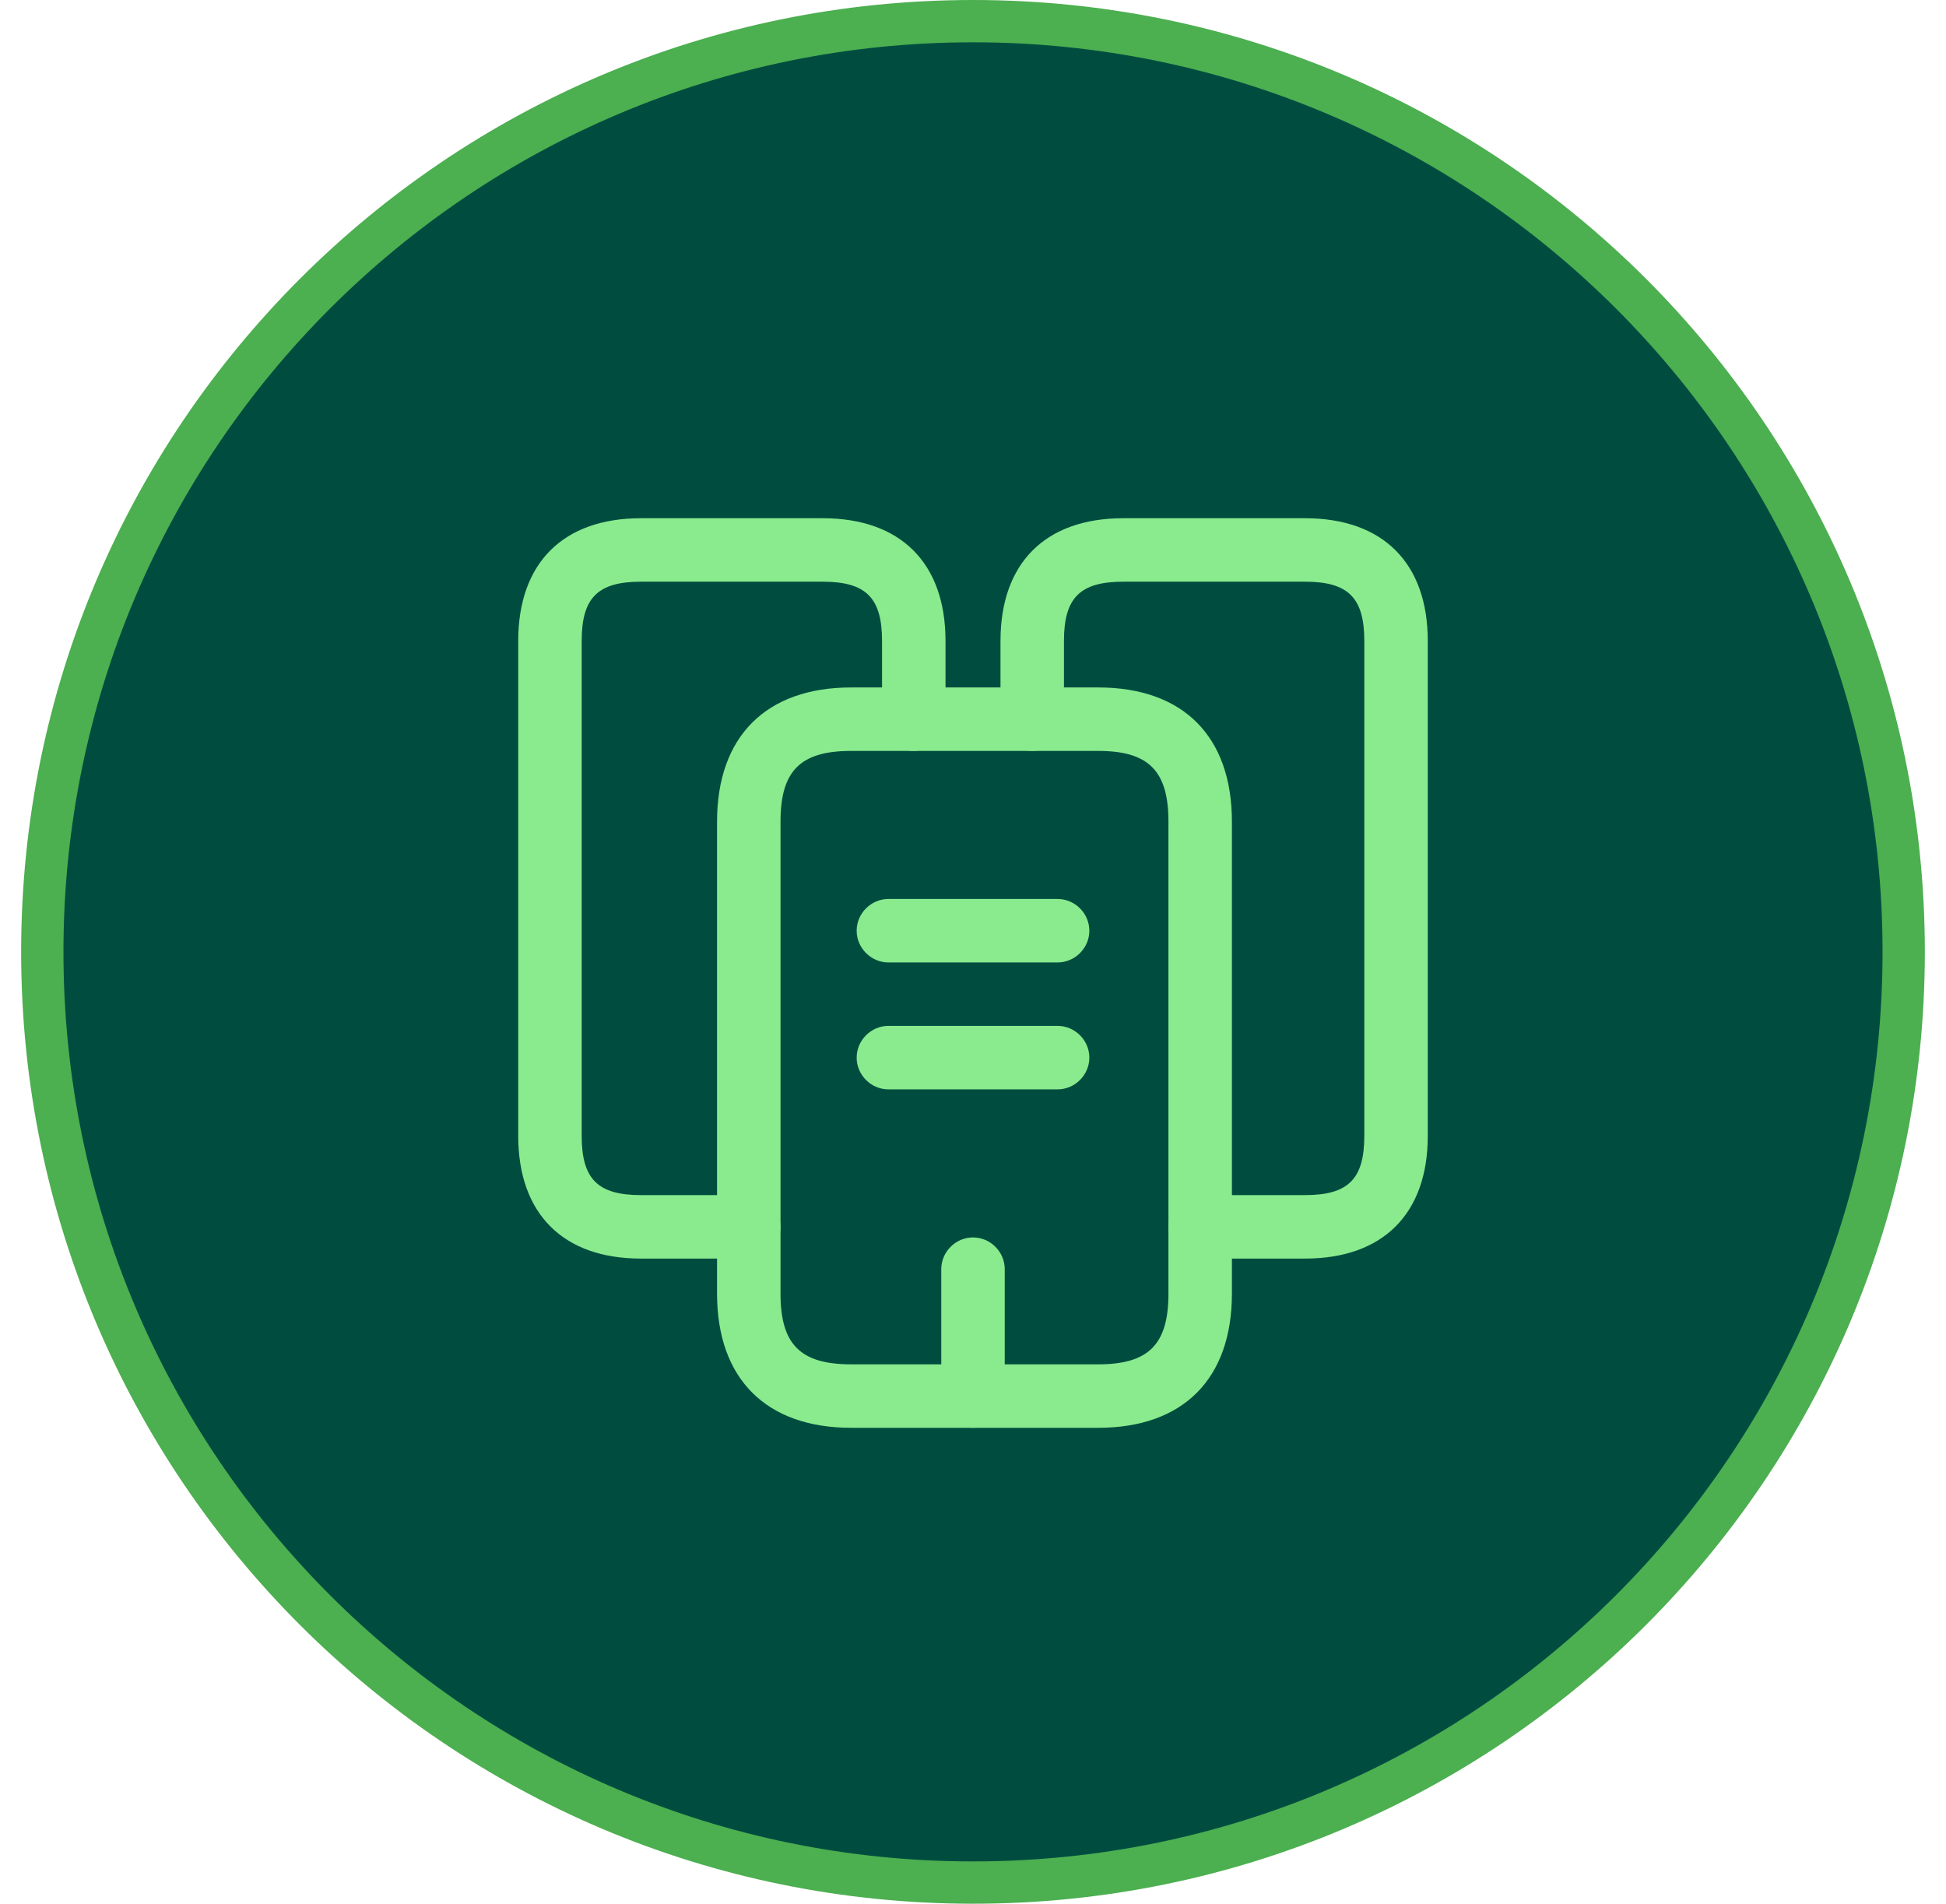 <svg width="46" height="45" viewBox="0 0 46 45" fill="none" xmlns="http://www.w3.org/2000/svg">
<g clip-path="url(#clip0_610_15315)">
<path d="M23 0.5C35.15 0.5 45 10.35 45 22.5C45 34.65 35.15 44.5 23 44.5C10.85 44.5 1 34.65 1 22.5C1 10.35 10.85 0.5 23 0.5Z" fill="#004D40" stroke="#4CAF50"/>
<path d="M17.7 29.75H15.15C13.31 29.75 12.25 28.69 12.25 26.85V15.15C12.25 13.31 13.31 12.25 15.15 12.25H19.45C21.29 12.25 22.35 13.31 22.35 15.15V17C22.35 17.41 22.01 17.75 21.6 17.75C21.19 17.75 20.85 17.41 20.85 17V15.15C20.85 14.13 20.47 13.75 19.45 13.75H15.15C14.13 13.75 13.75 14.13 13.75 15.15V26.85C13.75 27.87 14.13 28.25 15.15 28.25H17.7C18.11 28.25 18.45 28.59 18.45 29C18.45 29.41 18.11 29.75 17.7 29.75Z" fill="#8AEB8E"/>
<path d="M25.96 33.75H20.12C18.11 33.75 16.95 32.59 16.95 30.58V19.42C16.95 17.41 18.11 16.25 20.12 16.25H25.96C27.97 16.25 29.12 17.41 29.12 19.42V30.58C29.12 32.59 27.97 33.75 25.96 33.75ZM20.12 17.75C18.92 17.75 18.45 18.22 18.45 19.42V30.58C18.45 31.78 18.92 32.25 20.12 32.25H25.96C27.15 32.25 27.62 31.78 27.62 30.58V19.42C27.62 18.22 27.15 17.75 25.96 17.75H20.12Z" fill="#8AEB8E"/>
<path d="M30.85 29.75H28.37C27.96 29.75 27.62 29.41 27.62 29C27.62 28.59 27.96 28.25 28.37 28.25H30.85C31.87 28.25 32.25 27.87 32.25 26.85V15.15C32.25 14.13 31.87 13.75 30.85 13.75H26.55C25.53 13.75 25.15 14.13 25.15 15.15V17C25.15 17.41 24.81 17.75 24.4 17.75C23.99 17.75 23.65 17.41 23.65 17V15.15C23.65 13.31 24.71 12.25 26.55 12.25H30.85C32.69 12.25 33.75 13.31 33.75 15.15V26.85C33.75 28.69 32.69 29.75 30.85 29.75Z" fill="#8AEB8E"/>
<path d="M25 22.75H21C20.59 22.75 20.25 22.41 20.25 22C20.25 21.59 20.59 21.25 21 21.25H25C25.41 21.25 25.75 21.59 25.75 22C25.75 22.41 25.41 22.75 25 22.75Z" fill="#8AEB8E"/>
<path d="M25 25.75H21C20.59 25.75 20.25 25.41 20.25 25C20.25 24.59 20.59 24.25 21 24.25H25C25.41 24.25 25.75 24.59 25.75 25C25.75 25.41 25.41 25.75 25 25.75Z" fill="#8AEB8E"/>
<path d="M23 33.75C22.59 33.75 22.25 33.41 22.25 33V30C22.25 29.59 22.59 29.25 23 29.25C23.41 29.25 23.75 29.59 23.75 30V33C23.75 33.41 23.41 33.75 23 33.75Z" fill="#8AEB8E"/>
</g>
<defs>
<clipPath id="clip0_610_15315">
<rect width="45" height="45" fill="white" transform="translate(0.5)"/>
</clipPath>
</defs>
</svg>
